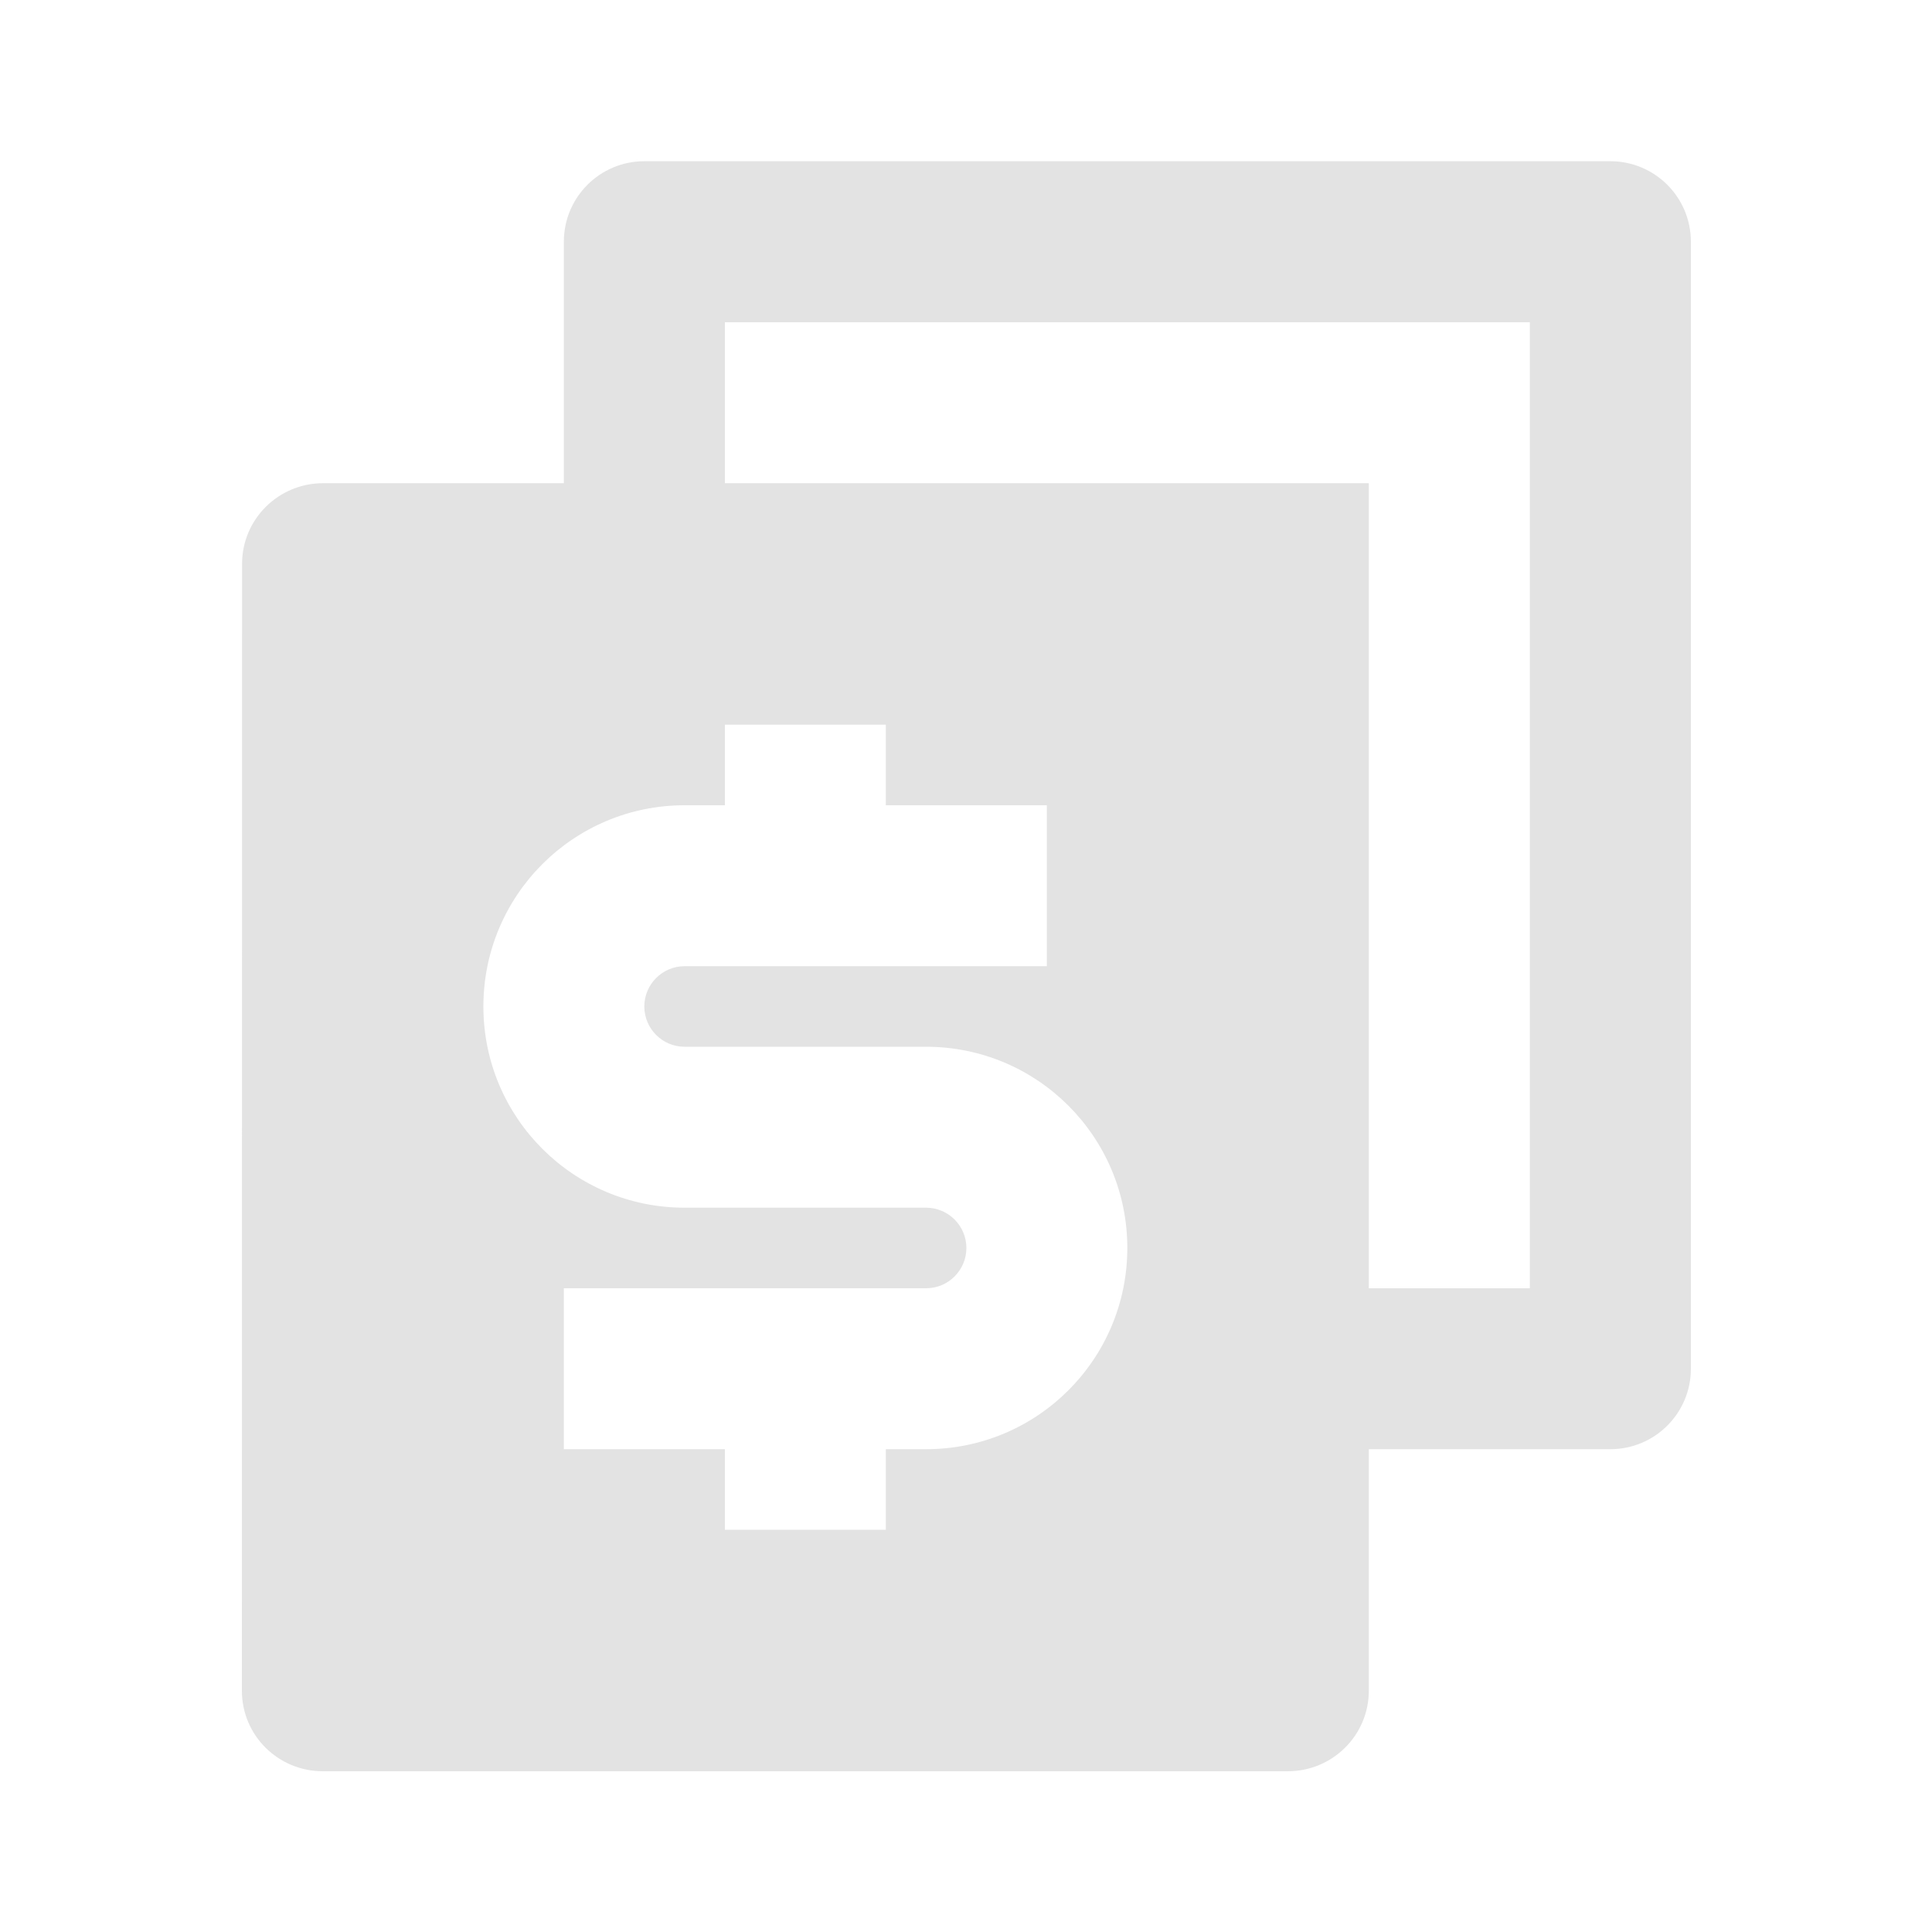 <svg width="20" height="20" viewBox="0 0 20 20" fill="none" xmlns="http://www.w3.org/2000/svg">
<path d="M14.17 13.336H15.837V3.336H7.504V5.002H14.17V13.336ZM14.17 15.002V17.502C14.17 17.962 13.795 18.336 13.331 18.336H3.343C2.879 18.336 2.504 17.965 2.504 17.502L2.506 5.836C2.506 5.376 2.881 5.002 3.345 5.002H5.837V2.502C5.837 2.042 6.21 1.669 6.67 1.669H16.67C17.131 1.669 17.504 2.042 17.504 2.502V14.169C17.504 14.629 17.131 15.002 16.67 15.002H14.17ZM5.837 13.336V15.002H7.504V15.836H9.17V15.002H9.587C10.738 15.002 11.67 14.07 11.67 12.919C11.67 11.768 10.738 10.836 9.587 10.836H7.087C6.857 10.836 6.67 10.649 6.67 10.419C6.67 10.189 6.857 10.002 7.087 10.002H10.837V8.336H9.17V7.502H7.504V8.336H7.087C5.936 8.336 5.004 9.268 5.004 10.419C5.004 11.57 5.936 12.502 7.087 12.502H9.587C9.817 12.502 10.004 12.689 10.004 12.919C10.004 13.149 9.817 13.336 9.587 13.336H5.837Z" fill="#E3E3E3"/>
</svg>
